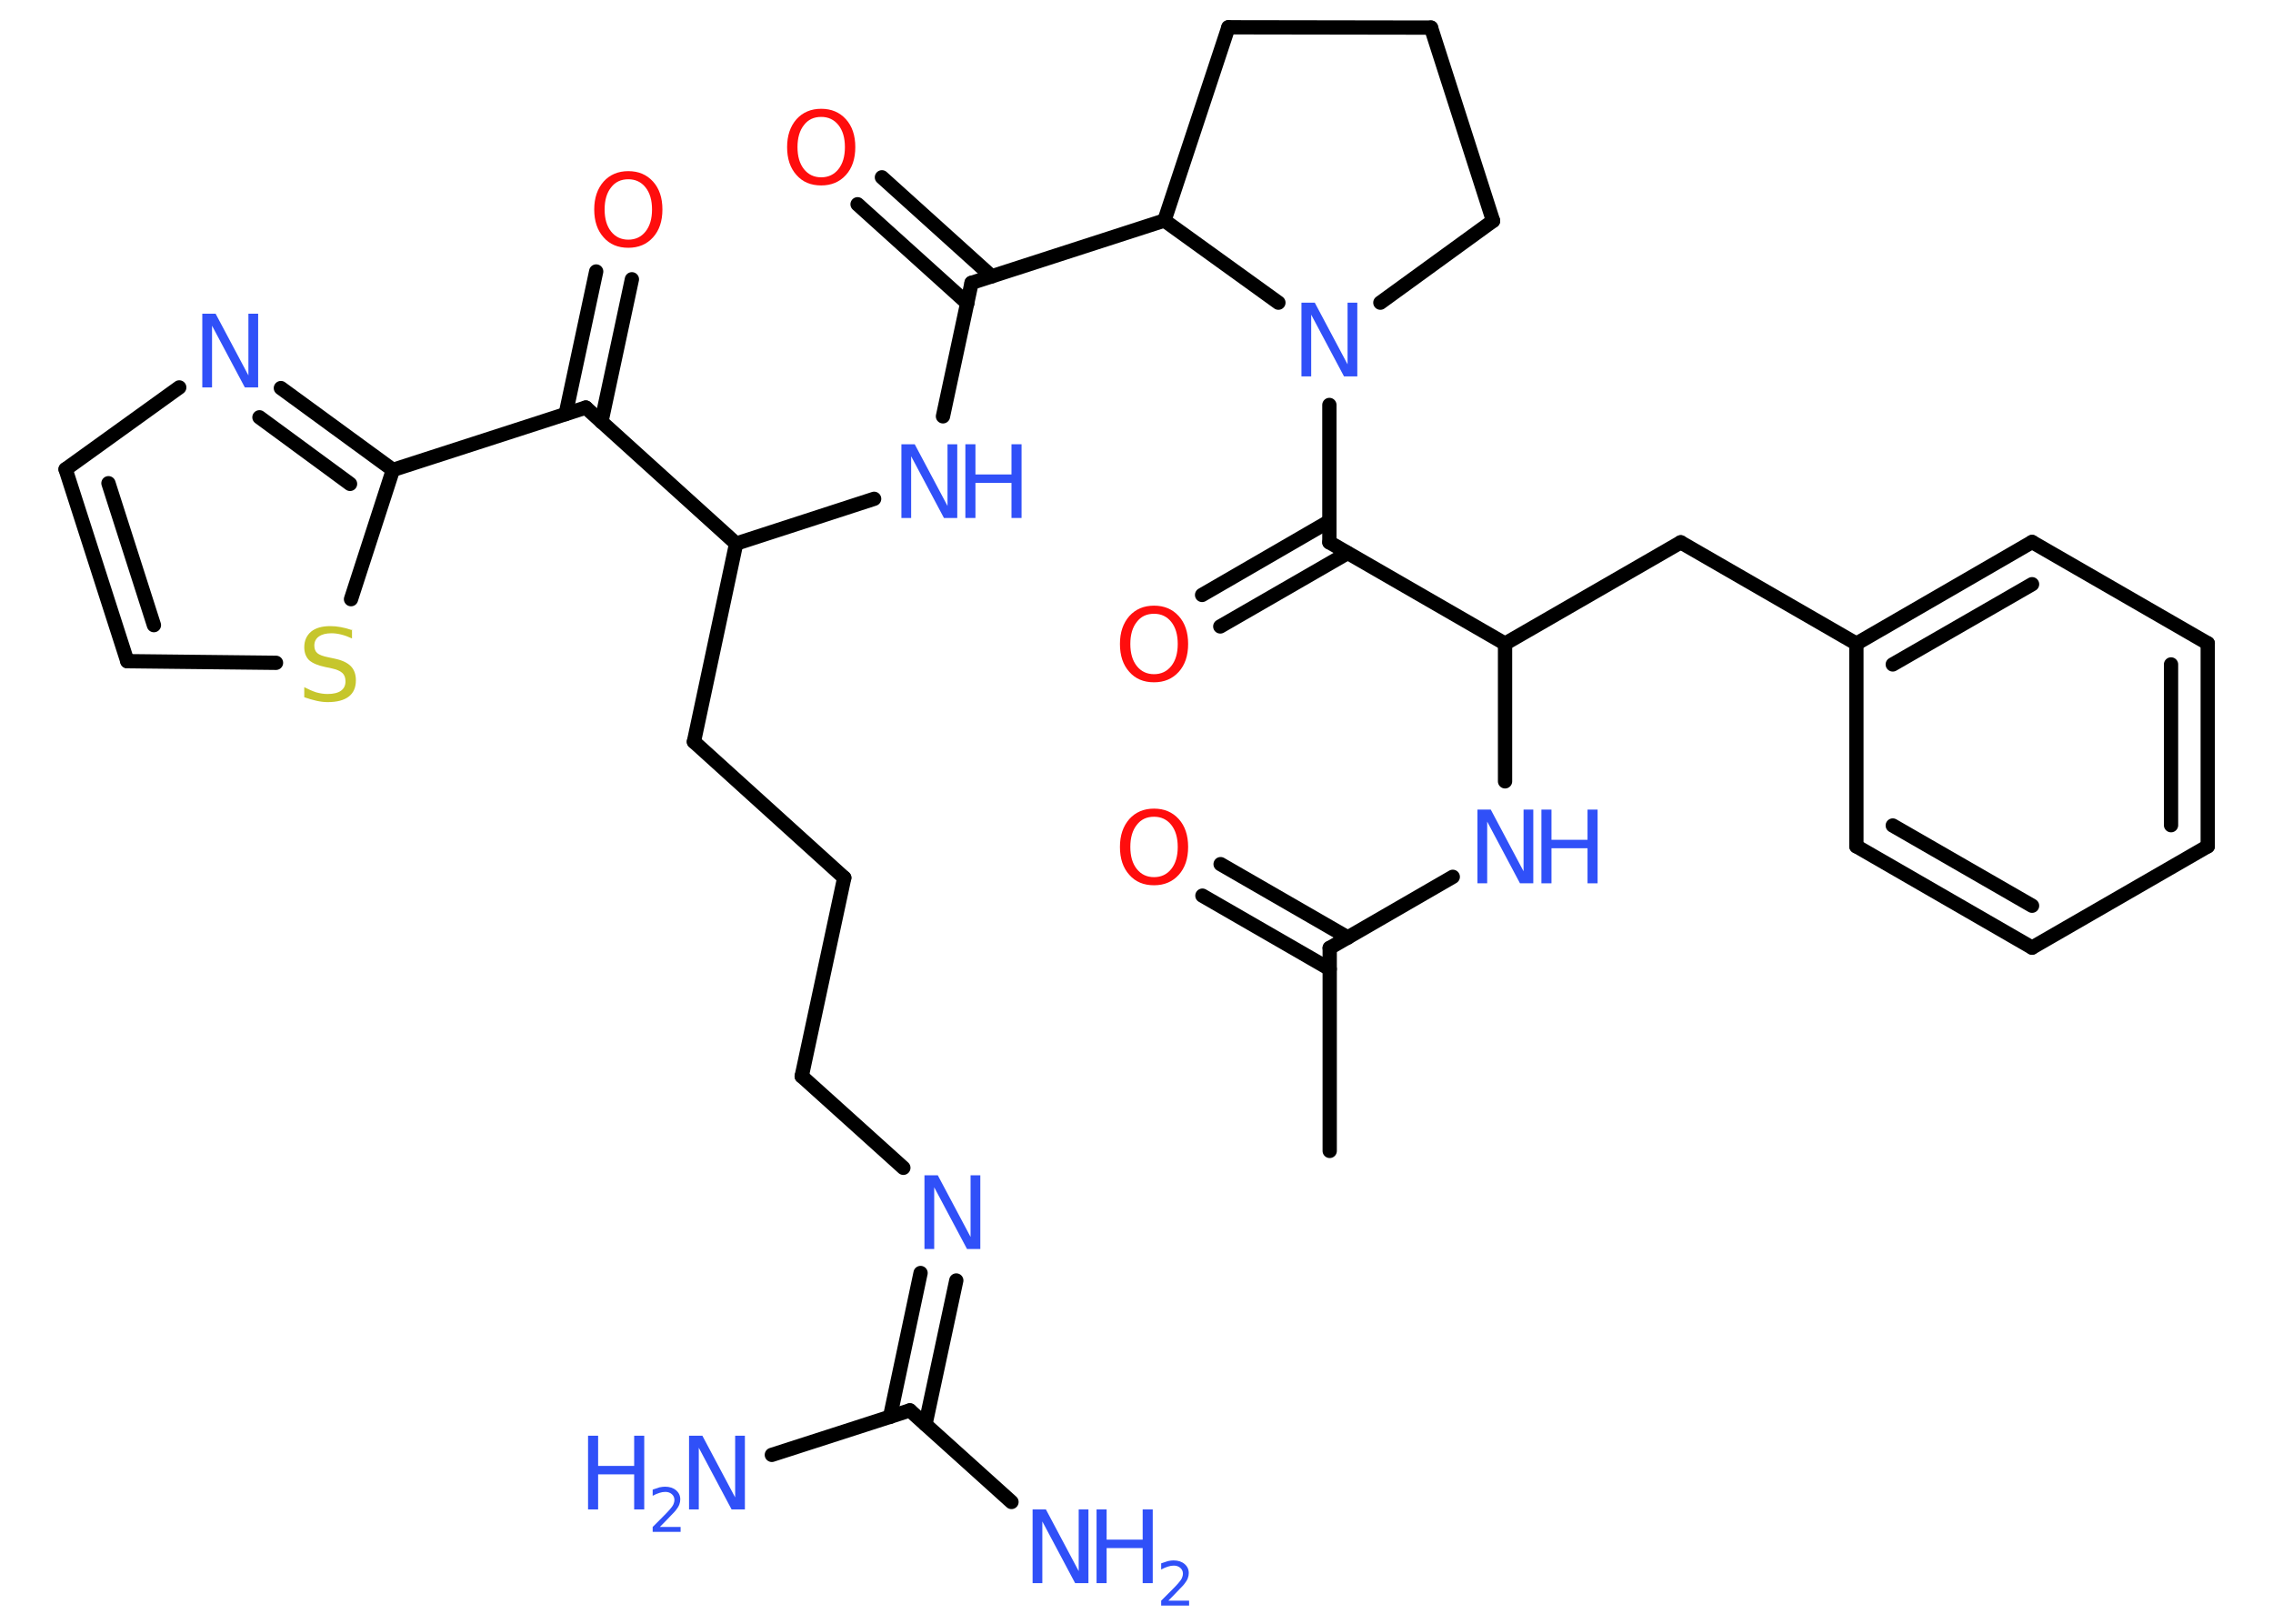 <?xml version='1.0' encoding='UTF-8'?>
<!DOCTYPE svg PUBLIC "-//W3C//DTD SVG 1.1//EN" "http://www.w3.org/Graphics/SVG/1.1/DTD/svg11.dtd">
<svg version='1.2' xmlns='http://www.w3.org/2000/svg' xmlns:xlink='http://www.w3.org/1999/xlink' width='70.0mm' height='50.0mm' viewBox='0 0 70.0 50.0'>
  <desc>Generated by the Chemistry Development Kit (http://github.com/cdk)</desc>
  <g stroke-linecap='round' stroke-linejoin='round' stroke='#000000' stroke-width='.44' fill='#3050F8'>
    <rect x='.0' y='.0' width='70.0' height='50.0' fill='#FFFFFF' stroke='none'/>
    <g id='mol1' class='mol'>
      <line id='mol1bnd1' class='bond' x1='40.95' y1='35.44' x2='40.95' y2='29.19'/>
      <g id='mol1bnd2' class='bond'>
        <line x1='40.95' y1='29.84' x2='37.03' y2='27.58'/>
        <line x1='41.51' y1='28.87' x2='37.59' y2='26.61'/>
      </g>
      <line id='mol1bnd3' class='bond' x1='40.95' y1='29.19' x2='44.74' y2='27.0'/>
      <line id='mol1bnd4' class='bond' x1='46.35' y1='24.06' x2='46.35' y2='19.82'/>
      <line id='mol1bnd5' class='bond' x1='46.35' y1='19.82' x2='51.76' y2='16.7'/>
      <line id='mol1bnd6' class='bond' x1='51.76' y1='16.7' x2='57.17' y2='19.82'/>
      <g id='mol1bnd7' class='bond'>
        <line x1='62.58' y1='16.69' x2='57.17' y2='19.82'/>
        <line x1='62.58' y1='17.99' x2='58.29' y2='20.46'/>
      </g>
      <line id='mol1bnd8' class='bond' x1='62.58' y1='16.69' x2='67.99' y2='19.81'/>
      <g id='mol1bnd9' class='bond'>
        <line x1='67.99' y1='26.06' x2='67.99' y2='19.81'/>
        <line x1='66.86' y1='25.41' x2='66.86' y2='20.46'/>
      </g>
      <line id='mol1bnd10' class='bond' x1='67.99' y1='26.06' x2='62.58' y2='29.18'/>
      <g id='mol1bnd11' class='bond'>
        <line x1='57.17' y1='26.06' x2='62.58' y2='29.18'/>
        <line x1='58.29' y1='25.42' x2='62.58' y2='27.89'/>
      </g>
      <line id='mol1bnd12' class='bond' x1='57.17' y1='19.82' x2='57.17' y2='26.06'/>
      <line id='mol1bnd13' class='bond' x1='46.35' y1='19.82' x2='40.94' y2='16.7'/>
      <g id='mol1bnd14' class='bond'>
        <line x1='41.5' y1='17.03' x2='37.58' y2='19.29'/>
        <line x1='40.94' y1='16.05' x2='37.02' y2='18.32'/>
      </g>
      <line id='mol1bnd15' class='bond' x1='40.94' y1='16.7' x2='40.94' y2='12.47'/>
      <line id='mol1bnd16' class='bond' x1='42.51' y1='9.32' x2='45.98' y2='6.8'/>
      <line id='mol1bnd17' class='bond' x1='45.98' y1='6.8' x2='44.07' y2='.85'/>
      <line id='mol1bnd18' class='bond' x1='44.07' y1='.85' x2='37.83' y2='.84'/>
      <line id='mol1bnd19' class='bond' x1='37.83' y1='.84' x2='35.86' y2='6.79'/>
      <line id='mol1bnd20' class='bond' x1='39.37' y1='9.32' x2='35.86' y2='6.79'/>
      <line id='mol1bnd21' class='bond' x1='35.86' y1='6.79' x2='29.92' y2='8.71'/>
      <g id='mol1bnd22' class='bond'>
        <line x1='29.79' y1='9.34' x2='26.41' y2='6.29'/>
        <line x1='30.54' y1='8.51' x2='27.16' y2='5.46'/>
      </g>
      <line id='mol1bnd23' class='bond' x1='29.92' y1='8.71' x2='29.04' y2='12.82'/>
      <line id='mol1bnd24' class='bond' x1='26.92' y1='15.36' x2='22.67' y2='16.74'/>
      <line id='mol1bnd25' class='bond' x1='22.67' y1='16.74' x2='21.37' y2='22.84'/>
      <line id='mol1bnd26' class='bond' x1='21.37' y1='22.84' x2='26.0' y2='27.03'/>
      <line id='mol1bnd27' class='bond' x1='26.0' y1='27.03' x2='24.69' y2='33.14'/>
      <line id='mol1bnd28' class='bond' x1='24.69' y1='33.14' x2='27.82' y2='35.96'/>
      <g id='mol1bnd29' class='bond'>
        <line x1='29.45' y1='39.43' x2='28.5' y2='43.86'/>
        <line x1='28.35' y1='39.2' x2='27.41' y2='43.63'/>
      </g>
      <line id='mol1bnd30' class='bond' x1='28.02' y1='43.43' x2='31.15' y2='46.25'/>
      <line id='mol1bnd31' class='bond' x1='28.02' y1='43.43' x2='23.77' y2='44.8'/>
      <line id='mol1bnd32' class='bond' x1='22.67' y1='16.74' x2='18.04' y2='12.55'/>
      <g id='mol1bnd33' class='bond'>
        <line x1='17.42' y1='12.75' x2='18.36' y2='8.36'/>
        <line x1='18.52' y1='12.99' x2='19.46' y2='8.6'/>
      </g>
      <line id='mol1bnd34' class='bond' x1='18.04' y1='12.55' x2='12.1' y2='14.47'/>
      <g id='mol1bnd35' class='bond'>
        <line x1='12.1' y1='14.47' x2='8.65' y2='11.95'/>
        <line x1='10.78' y1='14.9' x2='7.99' y2='12.85'/>
      </g>
      <line id='mol1bnd36' class='bond' x1='5.52' y1='11.93' x2='2.02' y2='14.45'/>
      <g id='mol1bnd37' class='bond'>
        <line x1='2.02' y1='14.45' x2='3.92' y2='20.36'/>
        <line x1='3.34' y1='14.88' x2='4.74' y2='19.25'/>
      </g>
      <line id='mol1bnd38' class='bond' x1='3.92' y1='20.36' x2='8.5' y2='20.41'/>
      <line id='mol1bnd39' class='bond' x1='12.1' y1='14.47' x2='10.81' y2='18.45'/>
      <path id='mol1atm3' class='atom' d='M35.54 25.15q-.34 .0 -.53 .25q-.2 .25 -.2 .68q.0 .43 .2 .68q.2 .25 .53 .25q.33 .0 .53 -.25q.2 -.25 .2 -.68q.0 -.43 -.2 -.68q-.2 -.25 -.53 -.25zM35.54 24.9q.47 .0 .76 .32q.29 .32 .29 .86q.0 .54 -.29 .86q-.29 .32 -.76 .32q-.48 .0 -.76 -.32q-.29 -.32 -.29 -.86q.0 -.53 .29 -.86q.29 -.32 .76 -.32z' stroke='none' fill='#FF0D0D'/>
      <g id='mol1atm4' class='atom'>
        <path d='M45.5 24.93h.41l1.01 1.9v-1.9h.3v2.27h-.41l-1.01 -1.9v1.9h-.3v-2.27z' stroke='none'/>
        <path d='M47.47 24.93h.31v.93h1.11v-.93h.31v2.27h-.31v-1.08h-1.11v1.08h-.31v-2.27z' stroke='none'/>
      </g>
      <path id='mol1atm14' class='atom' d='M35.54 18.9q-.34 .0 -.53 .25q-.2 .25 -.2 .68q.0 .43 .2 .68q.2 .25 .53 .25q.33 .0 .53 -.25q.2 -.25 .2 -.68q.0 -.43 -.2 -.68q-.2 -.25 -.53 -.25zM35.54 18.65q.47 .0 .76 .32q.29 .32 .29 .86q.0 .54 -.29 .86q-.29 .32 -.76 .32q-.48 .0 -.76 -.32q-.29 -.32 -.29 -.86q.0 -.53 .29 -.86q.29 -.32 .76 -.32z' stroke='none' fill='#FF0D0D'/>
      <path id='mol1atm15' class='atom' d='M40.08 9.32h.41l1.01 1.9v-1.9h.3v2.27h-.41l-1.01 -1.9v1.9h-.3v-2.27z' stroke='none'/>
      <path id='mol1atm21' class='atom' d='M25.29 3.6q-.34 .0 -.53 .25q-.2 .25 -.2 .68q.0 .43 .2 .68q.2 .25 .53 .25q.33 .0 .53 -.25q.2 -.25 .2 -.68q.0 -.43 -.2 -.68q-.2 -.25 -.53 -.25zM25.29 3.35q.47 .0 .76 .32q.29 .32 .29 .86q.0 .54 -.29 .86q-.29 .32 -.76 .32q-.48 .0 -.76 -.32q-.29 -.32 -.29 -.86q.0 -.53 .29 -.86q.29 -.32 .76 -.32z' stroke='none' fill='#FF0D0D'/>
      <g id='mol1atm22' class='atom'>
        <path d='M27.76 13.68h.41l1.01 1.9v-1.9h.3v2.27h-.41l-1.01 -1.9v1.9h-.3v-2.27z' stroke='none'/>
        <path d='M29.73 13.68h.31v.93h1.11v-.93h.31v2.27h-.31v-1.08h-1.11v1.08h-.31v-2.27z' stroke='none'/>
      </g>
      <path id='mol1atm27' class='atom' d='M28.47 36.19h.41l1.01 1.9v-1.9h.3v2.27h-.41l-1.01 -1.9v1.9h-.3v-2.27z' stroke='none'/>
      <g id='mol1atm29' class='atom'>
        <path d='M31.8 46.48h.41l1.01 1.9v-1.9h.3v2.27h-.41l-1.01 -1.9v1.9h-.3v-2.27z' stroke='none'/>
        <path d='M33.77 46.48h.31v.93h1.11v-.93h.31v2.27h-.31v-1.08h-1.11v1.08h-.31v-2.27z' stroke='none'/>
        <path d='M35.98 49.29h.64v.15h-.86v-.15q.11 -.11 .29 -.29q.18 -.18 .23 -.24q.09 -.1 .12 -.17q.03 -.07 .03 -.13q.0 -.11 -.08 -.18q-.08 -.07 -.2 -.07q-.09 .0 -.18 .03q-.1 .03 -.21 .09v-.19q.11 -.04 .21 -.07q.1 -.02 .17 -.02q.21 .0 .34 .11q.13 .11 .13 .28q.0 .08 -.03 .16q-.03 .08 -.11 .18q-.02 .03 -.14 .15q-.12 .13 -.34 .35z' stroke='none'/>
      </g>
      <g id='mol1atm30' class='atom'>
        <path d='M21.22 44.21h.41l1.01 1.9v-1.9h.3v2.27h-.41l-1.01 -1.9v1.9h-.3v-2.27z' stroke='none'/>
        <path d='M18.11 44.21h.31v.93h1.11v-.93h.31v2.27h-.31v-1.08h-1.11v1.08h-.31v-2.27z' stroke='none'/>
        <path d='M20.32 47.02h.64v.15h-.86v-.15q.11 -.11 .29 -.29q.18 -.18 .23 -.24q.09 -.1 .12 -.17q.03 -.07 .03 -.13q.0 -.11 -.08 -.18q-.08 -.07 -.2 -.07q-.09 .0 -.18 .03q-.1 .03 -.21 .09v-.19q.11 -.04 .21 -.07q.1 -.02 .17 -.02q.21 .0 .34 .11q.13 .11 .13 .28q.0 .08 -.03 .16q-.03 .08 -.11 .18q-.02 .03 -.14 .15q-.12 .13 -.34 .35z' stroke='none'/>
      </g>
      <path id='mol1atm32' class='atom' d='M19.35 5.52q-.34 .0 -.53 .25q-.2 .25 -.2 .68q.0 .43 .2 .68q.2 .25 .53 .25q.33 .0 .53 -.25q.2 -.25 .2 -.68q.0 -.43 -.2 -.68q-.2 -.25 -.53 -.25zM19.35 5.27q.47 .0 .76 .32q.29 .32 .29 .86q.0 .54 -.29 .86q-.29 .32 -.76 .32q-.48 .0 -.76 -.32q-.29 -.32 -.29 -.86q.0 -.53 .29 -.86q.29 -.32 .76 -.32z' stroke='none' fill='#FF0D0D'/>
      <path id='mol1atm34' class='atom' d='M6.23 9.66h.41l1.01 1.9v-1.9h.3v2.27h-.41l-1.01 -1.9v1.9h-.3v-2.27z' stroke='none'/>
      <path id='mol1atm37' class='atom' d='M10.84 19.36v.3q-.17 -.08 -.33 -.12q-.16 -.04 -.3 -.04q-.25 .0 -.39 .1q-.14 .1 -.14 .28q.0 .15 .09 .23q.09 .08 .34 .13l.19 .04q.34 .07 .5 .23q.16 .16 .16 .44q.0 .33 -.22 .5q-.22 .17 -.65 .17q-.16 .0 -.34 -.04q-.18 -.04 -.38 -.11v-.31q.19 .1 .37 .16q.18 .05 .35 .05q.27 .0 .41 -.1q.14 -.1 .14 -.29q.0 -.17 -.1 -.26q-.1 -.09 -.33 -.14l-.19 -.04q-.34 -.07 -.5 -.21q-.15 -.15 -.15 -.4q.0 -.3 .21 -.48q.21 -.17 .59 -.17q.16 .0 .32 .03q.17 .03 .34 .09z' stroke='none' fill='#C6C62C'/>
    </g>
  </g>
</svg>
